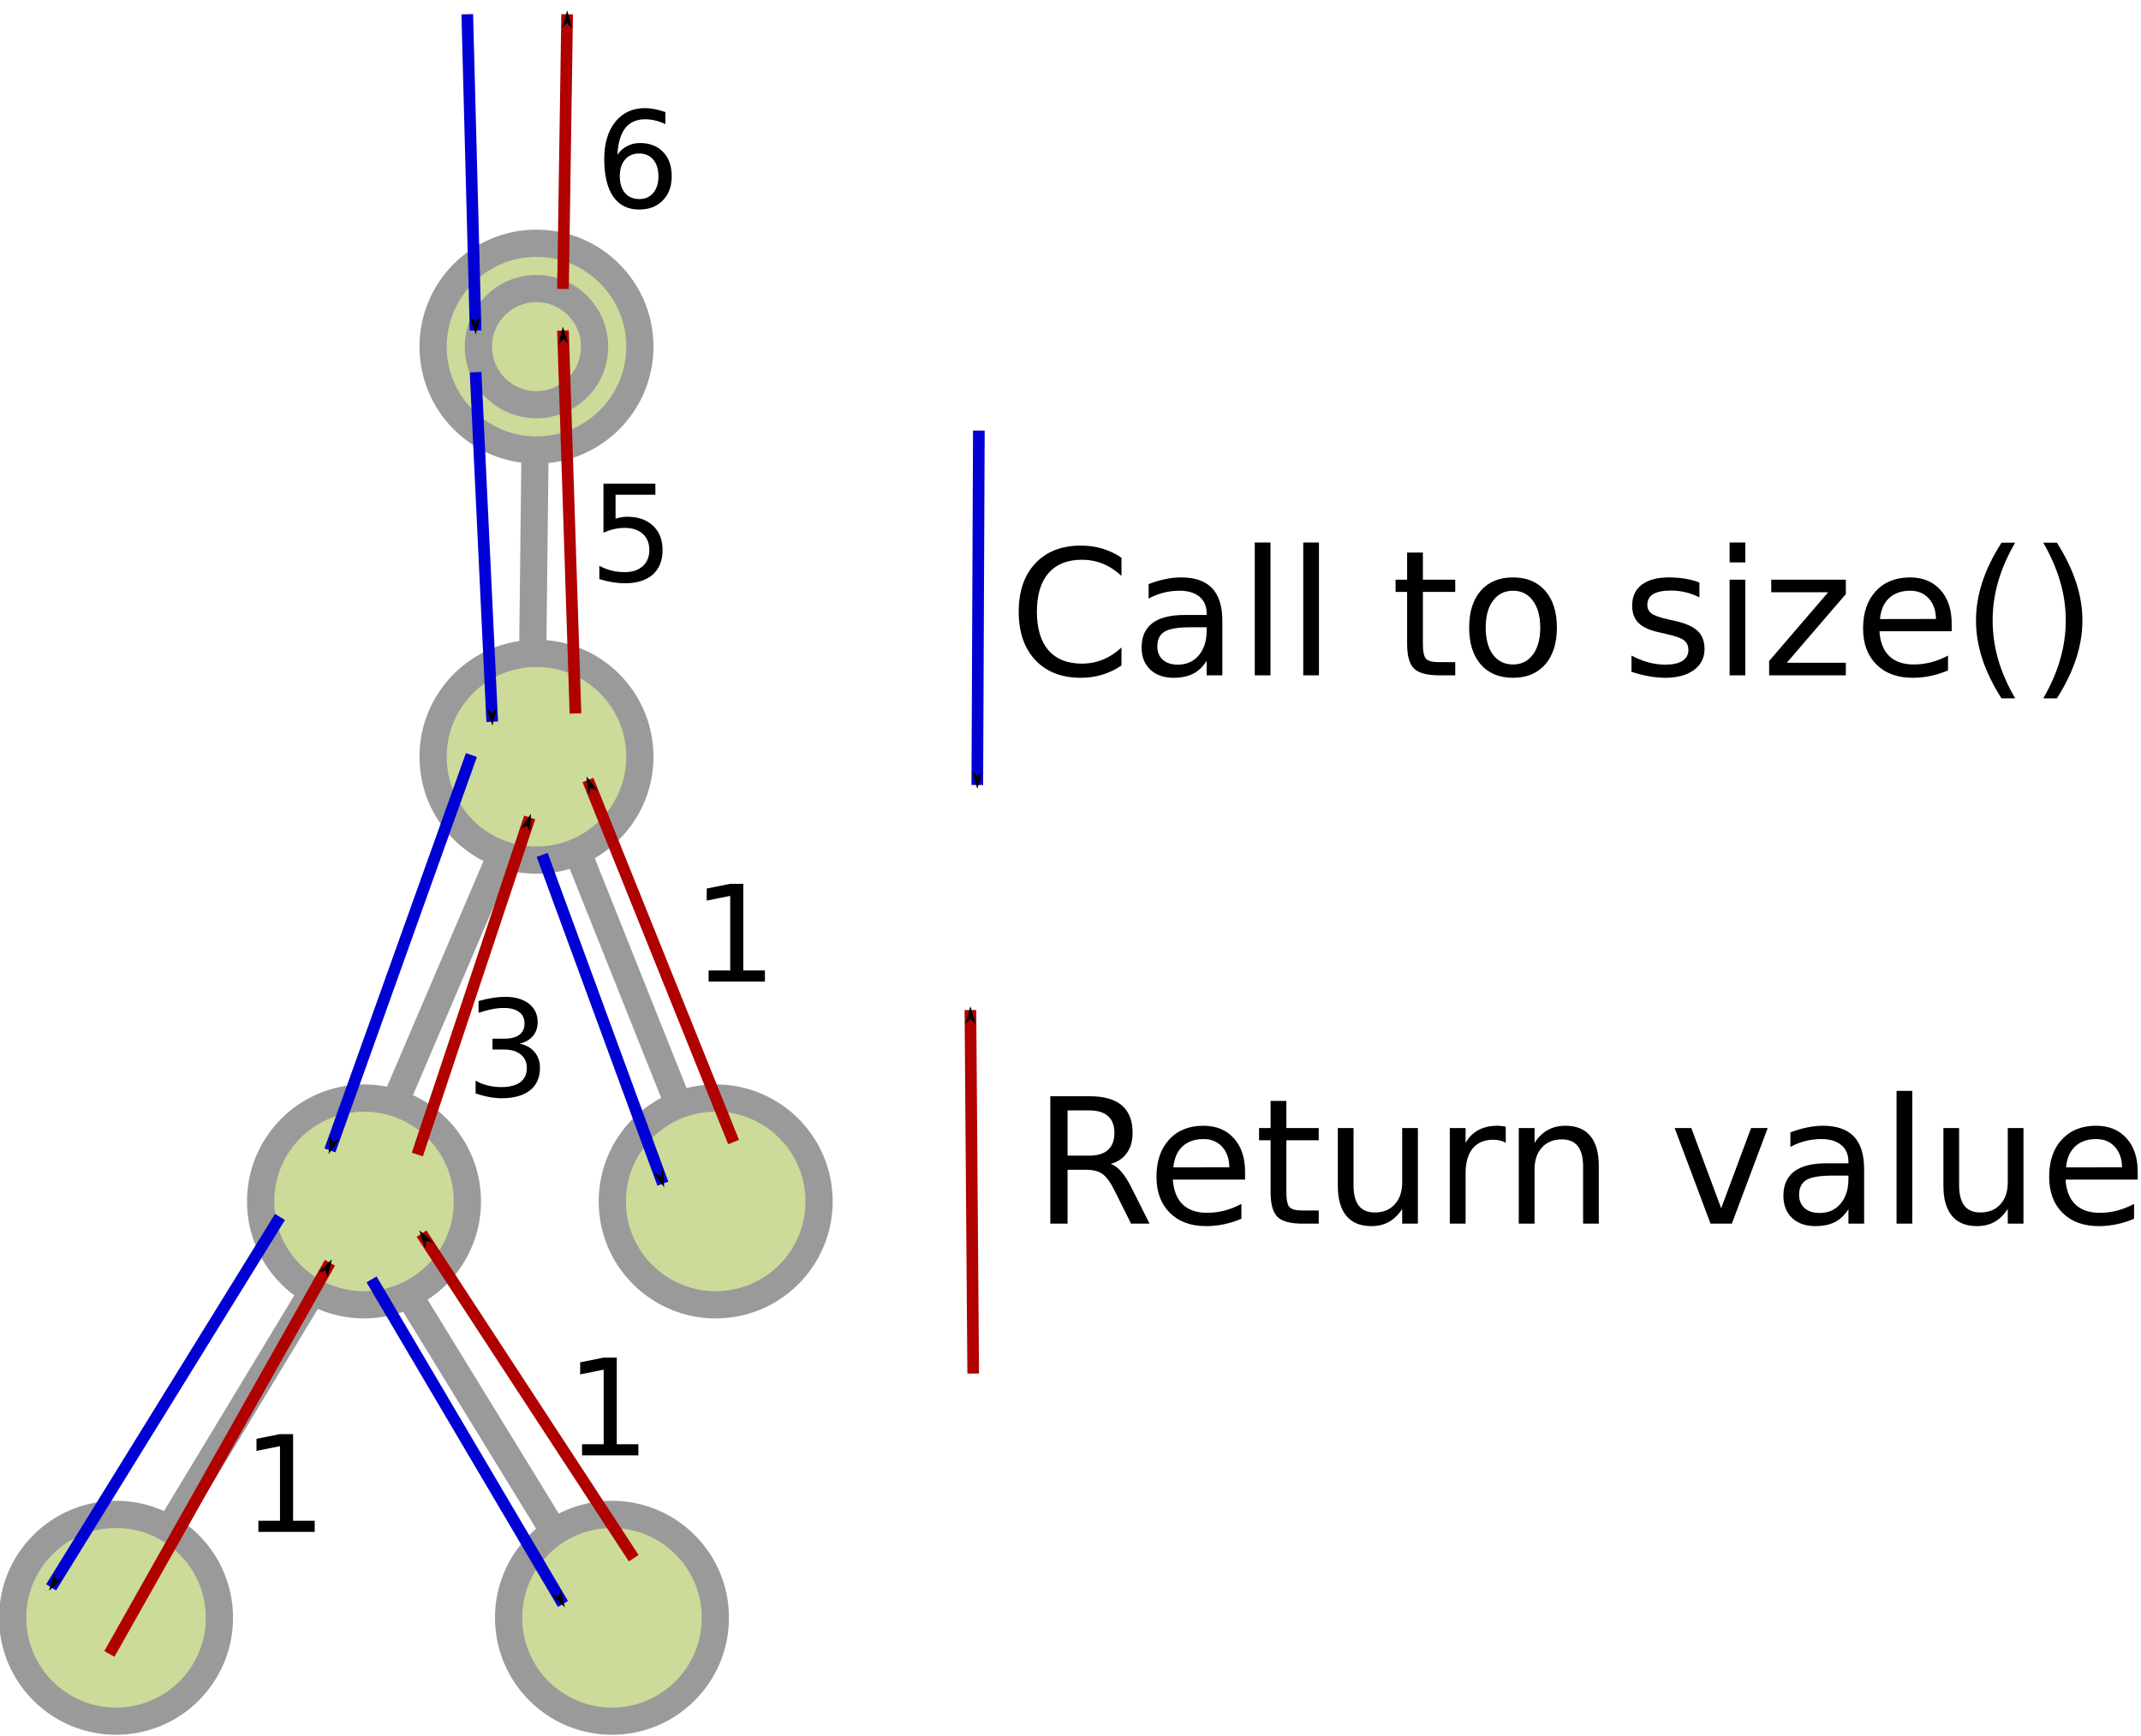 <?xml version="1.0" encoding="UTF-8" standalone="no"?>
<!-- Created with Inkscape (http://www.inkscape.org/) -->
<svg
   xmlns:dc="http://purl.org/dc/elements/1.1/"
   xmlns:cc="http://creativecommons.org/ns#"
   xmlns:rdf="http://www.w3.org/1999/02/22-rdf-syntax-ns#"
   xmlns:svg="http://www.w3.org/2000/svg"
   xmlns="http://www.w3.org/2000/svg"
   xmlns:sodipodi="http://sodipodi.sourceforge.net/DTD/sodipodi-0.dtd"
   xmlns:inkscape="http://www.inkscape.org/namespaces/inkscape"
   width="312"
   height="253"
   id="svg16123"
   sodipodi:version="0.32"
   inkscape:version="0.46"
   version="1.0"
   sodipodi:docname="rec-call.svg"
   inkscape:output_extension="org.inkscape.output.svg.inkscape">
  <defs
     id="defs16125">
    <marker
       inkscape:stockid="Arrow1Mend"
       orient="auto"
       refY="0"
       refX="0"
       id="Arrow1Mend"
       style="overflow:visible">
      <path
         id="path3247"
         d="M 0,0 L 5,-5 L -12.5,0 L 5,5 L 0,0 z"
         style="fill-rule:evenodd;stroke:#000000;stroke-width:1pt;marker-start:none"
         transform="matrix(-0.4,0,0,-0.4,-4,0)" />
    </marker>
    <inkscape:perspective
       sodipodi:type="inkscape:persp3d"
       inkscape:vp_x="0 : 526.18109 : 1"
       inkscape:vp_y="0 : 1000 : 0"
       inkscape:vp_z="744.09448 : 526.18109 : 1"
       inkscape:persp3d-origin="372.04724 : 350.78739 : 1"
       id="perspective16131" />
  </defs>
  <sodipodi:namedview
     id="base"
     pagecolor="#ffffff"
     bordercolor="#666666"
     borderopacity="1.0"
     gridtolerance="10000"
     guidetolerance="10"
     objecttolerance="10"
     inkscape:pageopacity="0.0"
     inkscape:pageshadow="2"
     inkscape:zoom="1"
     inkscape:cx="99.21003"
     inkscape:cy="134.79265"
     inkscape:document-units="px"
     inkscape:current-layer="layer1"
     showgrid="false"
     inkscape:window-width="1194"
     inkscape:window-height="719"
     inkscape:window-x="4"
     inkscape:window-y="73" />
  <g
     inkscape:label="Layer 1"
     inkscape:groupmode="layer"
     id="layer1"
     transform="translate(-361.206,-478.858)">
    <g
       id="g4065"
       transform="matrix(1.698,0,0,1.698,-288.576,-423.785)">
      <g
         inkscape:export-ydpi="90"
         inkscape:export-xdpi="90"
         inkscape:export-filename="/m/fs/user7/a/93/nfalzon/trees/rooted-tree.png"
         style="opacity:0.397;fill:#7fa100;fill-opacity:1"
         transform="matrix(0.467,0,0,0.467,267.649,536.804)"
         id="g12698">
        <path
           style="fill:#7fa100;fill-opacity:1;fill-rule:evenodd;stroke:#000000;stroke-width:4.999;stroke-linecap:butt;stroke-linejoin:miter;stroke-miterlimit:4;stroke-dasharray:none;stroke-opacity:1"
           d="M 343.997,127.394 L 344.852,52.563"
           id="path12700"
           sodipodi:nodetypes="cc" />
        <path
           id="path12702"
           d="M 358.373,287.051 L 311.558,210.707"
           style="fill:#7fa100;fill-opacity:1;fill-rule:evenodd;stroke:#000000;stroke-width:4.999;stroke-linecap:butt;stroke-linejoin:miter;stroke-miterlimit:4;stroke-dasharray:none;stroke-opacity:1"
           sodipodi:nodetypes="cc" />
        <path
           style="fill:#7fa100;fill-opacity:1;fill-rule:evenodd;stroke:#000000;stroke-width:4.999;stroke-linecap:butt;stroke-linejoin:miter;stroke-miterlimit:4;stroke-dasharray:none;stroke-opacity:1"
           d="M 312.217,212.141 L 266.915,287.131"
           id="path12704"
           sodipodi:nodetypes="cc" />
        <path
           id="path12706"
           d="M 378.804,211.384 L 345.608,128.23"
           style="fill:#7fa100;fill-opacity:1;fill-rule:evenodd;stroke:#000000;stroke-width:4.999;stroke-linecap:butt;stroke-linejoin:miter;stroke-miterlimit:4;stroke-dasharray:none;stroke-opacity:1"
           sodipodi:nodetypes="cc" />
        <path
           style="fill:#7fa100;fill-opacity:1;fill-rule:evenodd;stroke:#000000;stroke-width:4.999;stroke-linecap:butt;stroke-linejoin:miter;stroke-miterlimit:4;stroke-dasharray:none;stroke-opacity:1"
           d="M 310.703,210.627 L 345.608,128.987"
           id="path12708"
           sodipodi:nodetypes="cc" />
        <path
           style="fill:#7fa100;fill-opacity:1;stroke:#000000;stroke-width:5;stroke-miterlimit:4;stroke-dasharray:none;stroke-opacity:1"
           id="path12710"
           d="M 286.634,286.131 C 286.634,296.625 278.127,305.131 267.634,305.131 C 257.141,305.131 248.634,296.625 248.634,286.131 C 248.634,275.638 257.141,267.131 267.634,267.131 C 278.127,267.131 286.634,275.638 286.634,286.131 L 286.634,286.131 z" />
        <path
           style="fill:#7fa100;fill-opacity:1;stroke:#000000;stroke-width:5;stroke-miterlimit:4;stroke-dasharray:none;stroke-opacity:1"
           id="path12712"
           d="M 377.774,286.131 C 377.774,296.625 369.267,305.131 358.774,305.131 C 348.28,305.131 339.774,296.625 339.774,286.131 C 339.774,275.638 348.28,267.131 358.774,267.131 C 369.267,267.131 377.774,275.638 377.774,286.131 L 377.774,286.131 z" />
        <g
           id="g12714"
           transform="translate(-32.675,-86.26)">
          <path
             d="M 396.574,138.799 C 396.574,149.292 388.067,157.799 377.574,157.799 C 367.08,157.799 358.574,149.292 358.574,138.799 C 358.574,128.306 367.08,119.799 377.574,119.799 C 388.067,119.799 396.574,128.306 396.574,138.799 L 396.574,138.799 z"
             id="path12716"
             style="fill:#7fa100;fill-opacity:1;stroke:#000000;stroke-width:5;stroke-miterlimit:4;stroke-dasharray:none;stroke-opacity:1" />
          <path
             style="fill:#7fa100;fill-opacity:1;stroke:#000000;stroke-width:5;stroke-miterlimit:4;stroke-dasharray:none;stroke-opacity:1"
             id="path12718"
             d="M 388.25,138.799 C 388.25,144.696 383.47,149.476 377.574,149.476 C 371.677,149.476 366.897,144.696 366.897,138.799 C 366.897,132.902 371.677,128.122 377.574,128.122 C 383.47,128.122 388.25,132.902 388.25,138.799 L 388.25,138.799 z" />
        </g>
        <path
           style="fill:#7fa100;fill-opacity:1;stroke:#000000;stroke-width:5;stroke-miterlimit:4;stroke-dasharray:none;stroke-opacity:1"
           id="path12720"
           d="M 332.204,209.619 C 332.204,220.113 323.697,228.619 313.204,228.619 C 302.71,228.619 294.204,220.113 294.204,209.619 C 294.204,199.126 302.71,190.619 313.204,190.619 C 323.697,190.619 332.204,199.126 332.204,209.619 L 332.204,209.619 z" />
        <path
           style="fill:#7fa100;fill-opacity:1;stroke:#000000;stroke-width:5;stroke-miterlimit:4;stroke-dasharray:none;stroke-opacity:1"
           id="path12722"
           d="M 396.832,209.619 C 396.832,220.113 388.326,228.619 377.832,228.619 C 367.339,228.619 358.832,220.113 358.832,209.619 C 358.832,199.126 367.339,190.619 377.832,190.619 C 388.326,190.619 396.832,199.126 396.832,209.619 L 396.832,209.619 z" />
        <path
           style="fill:#7fa100;fill-opacity:1;stroke:#000000;stroke-width:5;stroke-miterlimit:4;stroke-dasharray:none;stroke-opacity:1"
           id="path12724"
           d="M 363.899,127.899 C 363.899,138.392 355.393,146.899 344.899,146.899 C 334.406,146.899 325.899,138.392 325.899,127.899 C 325.899,117.405 334.406,108.899 344.899,108.899 C 355.393,108.899 363.899,117.405 363.899,127.899 L 363.899,127.899 z" />
      </g>
      <path
         sodipodi:nodetypes="cc"
         id="path3211"
         d="M 102.143,12.929 L 103.571,42.929"
         style="fill:none;fill-rule:evenodd;stroke:#0000d4;stroke-width:1px;stroke-linecap:butt;stroke-linejoin:miter;marker-end:url(#Arrow1Mend);stroke-opacity:1"
         transform="translate(321.348,550.601)" />
      <path
         sodipodi:nodetypes="cc"
         transform="translate(321.348,550.601)"
         id="path3213"
         d="M 101.786,45.786 L 89.643,79.714"
         style="fill:none;fill-rule:evenodd;stroke:#0000d4;stroke-width:1px;stroke-linecap:butt;stroke-linejoin:miter;marker-end:url(#Arrow1Mend);stroke-opacity:1" />
      <path
         transform="translate(321.348,550.601)"
         id="path3215"
         d="M 85.357,85.429 L 65.714,117.214"
         style="fill:none;fill-rule:evenodd;stroke:#0000d4;stroke-width:1px;stroke-linecap:butt;stroke-linejoin:miter;marker-end:url(#Arrow1Mend);stroke-opacity:1" />
      <path
         transform="translate(321.348,550.601)"
         id="path3217"
         d="M 70.714,122.929 L 89.643,89.357"
         style="fill:none;fill-rule:evenodd;stroke:#b00000;stroke-width:1px;stroke-linecap:butt;stroke-linejoin:miter;marker-end:url(#Arrow1Mend);stroke-opacity:1" />
      <path
         transform="translate(321.348,550.601)"
         id="path3219"
         d="M 93.214,90.786 L 109.643,118.643"
         style="fill:none;fill-rule:evenodd;stroke:#0000d4;stroke-width:1px;stroke-linecap:butt;stroke-linejoin:miter;marker-end:url(#Arrow1Mend);stroke-opacity:1" />
      <path
         transform="translate(321.348,550.601)"
         id="path3221"
         d="M 115.714,114.714 L 97.5,86.857"
         style="fill:none;fill-rule:evenodd;stroke:#b00000;stroke-width:1px;stroke-linecap:butt;stroke-linejoin:miter;marker-end:url(#Arrow1Mend);stroke-opacity:1" />
      <path
         transform="translate(321.348,550.601)"
         id="path3223"
         d="M 97.143,80.071 L 106.786,51.143"
         style="fill:none;fill-rule:evenodd;stroke:#b00000;stroke-width:1px;stroke-linecap:butt;stroke-linejoin:miter;marker-end:url(#Arrow1Mend);stroke-opacity:1" />
      <path
         transform="translate(321.348,550.601)"
         id="path3225"
         d="M 107.857,54.357 L 118.214,82.571"
         style="fill:none;fill-rule:evenodd;stroke:#0000d4;stroke-width:1px;stroke-linecap:butt;stroke-linejoin:miter;marker-end:url(#Arrow1Mend);stroke-opacity:1" />
      <path
         transform="translate(321.348,550.601)"
         id="path3227"
         d="M 124.286,79 L 111.786,47.929"
         style="fill:none;fill-rule:evenodd;stroke:#b00000;stroke-width:1px;stroke-linecap:butt;stroke-linejoin:miter;marker-end:url(#Arrow1Mend);stroke-opacity:1" />
      <path
         transform="translate(321.348,550.601)"
         id="path3229"
         d="M 110.714,42.214 L 109.643,9.357"
         style="fill:none;fill-rule:evenodd;stroke:#b00000;stroke-width:1px;stroke-linecap:butt;stroke-linejoin:miter;marker-end:url(#Arrow1Mend);stroke-opacity:1" />
      <path
         transform="translate(321.348,550.601)"
         id="path3231"
         d="M 109.643,5.786 L 110,-17.786"
         style="fill:none;fill-rule:evenodd;stroke:#b00000;stroke-width:1px;stroke-linecap:butt;stroke-linejoin:miter;marker-end:url(#Arrow1Mend);stroke-opacity:1" />
      <path
         sodipodi:nodetypes="cc"
         transform="translate(321.348,550.601)"
         id="path3233"
         d="M 101.429,-17.786 L 102.143,9.357"
         style="fill:none;fill-rule:evenodd;stroke:#0000d4;stroke-width:1px;stroke-linecap:butt;stroke-linejoin:miter;marker-end:url(#Arrow1Mend);stroke-opacity:1" />
      <path
         transform="matrix(0.767,0,0,0.767,339.595,572.633)"
         style="font-size:15px;font-style:normal;font-weight:normal;fill:#000000;fill-opacity:1;stroke:none;stroke-width:1px;stroke-linecap:butt;stroke-linejoin:miter;stroke-opacity:1;font-family:Bitstream Vera Sans"
         d="M 85.079,116.644 L 87.496,116.644 L 87.496,108.301 L 84.867,108.829 L 84.867,107.481 L 87.481,106.954 L 88.961,106.954 L 88.961,116.644 L 91.378,116.644 L 91.378,117.889 L 85.079,117.889 L 85.079,116.644"
         id="flowRoot4013" />
      <path
         transform="matrix(0.767,0,0,0.767,367.374,566.067)"
         style="font-size:15px;font-style:normal;font-weight:normal;fill:#000000;fill-opacity:1;stroke:none;stroke-width:1px;stroke-linecap:butt;stroke-linejoin:miter;stroke-opacity:1;font-family:Bitstream Vera Sans"
         d="M 85.079,116.644 L 87.496,116.644 L 87.496,108.301 L 84.867,108.829 L 84.867,107.481 L 87.481,106.954 L 88.961,106.954 L 88.961,116.644 L 91.378,116.644 L 91.378,117.889 L 85.079,117.889 L 85.079,116.644"
         id="flowRoot4025" />
      <path
         transform="matrix(0.767,0,0,0.767,378.234,525.408)"
         style="font-size:15px;font-style:normal;font-weight:normal;fill:#000000;fill-opacity:1;stroke:none;stroke-width:1px;stroke-linecap:butt;stroke-linejoin:miter;stroke-opacity:1;font-family:Bitstream Vera Sans"
         d="M 85.079,116.644 L 87.496,116.644 L 87.496,108.301 L 84.867,108.829 L 84.867,107.481 L 87.481,106.954 L 88.961,106.954 L 88.961,116.644 L 91.378,116.644 L 91.378,117.889 L 85.079,117.889 L 85.079,116.644"
         id="flowRoot4033" />
      <path
         transform="matrix(0.767,0,0,0.767,358.788,535.257)"
         style="font-size:15px;font-style:normal;font-weight:normal;fill:#000000;fill-opacity:1;stroke:none;stroke-width:1px;stroke-linecap:butt;stroke-linejoin:miter;stroke-opacity:1;font-family:Bitstream Vera Sans"
         d="M 89.305,111.993 C 90.013,112.144 90.565,112.459 90.96,112.938 C 91.361,113.416 91.561,114.007 91.561,114.71 C 91.561,115.789 91.19,116.624 90.448,117.215 C 89.706,117.806 88.651,118.101 87.284,118.101 C 86.825,118.101 86.351,118.055 85.863,117.962 C 85.379,117.874 84.879,117.74 84.361,117.559 L 84.361,116.131 C 84.771,116.37 85.221,116.551 85.709,116.673 C 86.197,116.795 86.708,116.856 87.24,116.856 C 88.167,116.856 88.873,116.673 89.356,116.307 C 89.845,115.941 90.089,115.408 90.089,114.71 C 90.089,114.066 89.862,113.563 89.408,113.201 C 88.958,112.835 88.331,112.652 87.525,112.652 L 86.251,112.652 L 86.251,111.436 L 87.584,111.436 C 88.312,111.436 88.868,111.292 89.254,111.004 C 89.64,110.711 89.833,110.291 89.833,109.744 C 89.833,109.183 89.632,108.753 89.232,108.455 C 88.836,108.152 88.268,108.001 87.525,108.001 C 87.12,108.001 86.686,108.045 86.222,108.133 C 85.758,108.221 85.248,108.358 84.691,108.543 L 84.691,107.225 C 85.252,107.068 85.777,106.951 86.266,106.873 C 86.759,106.795 87.223,106.756 87.657,106.756 C 88.78,106.756 89.669,107.012 90.323,107.525 C 90.978,108.033 91.305,108.721 91.305,109.59 C 91.305,110.196 91.131,110.709 90.785,111.128 C 90.438,111.544 89.945,111.832 89.305,111.993"
         id="flowRoot4041" />
      <path
         transform="matrix(0.767,0,0,0.767,369.395,491.063)"
         style="font-size:15px;font-style:normal;font-weight:normal;fill:#000000;fill-opacity:1;stroke:none;stroke-width:1px;stroke-linecap:butt;stroke-linejoin:miter;stroke-opacity:1;font-family:Bitstream Vera Sans"
         d="M 84.837,106.954 L 90.646,106.954 L 90.646,108.199 L 86.192,108.199 L 86.192,110.879 C 86.407,110.806 86.622,110.753 86.837,110.718 C 87.052,110.679 87.267,110.66 87.481,110.66 C 88.702,110.66 89.669,110.994 90.382,111.663 C 91.095,112.332 91.451,113.238 91.451,114.38 C 91.451,115.557 91.085,116.473 90.353,117.127 C 89.62,117.776 88.587,118.101 87.254,118.101 C 86.795,118.101 86.327,118.062 85.848,117.984 C 85.375,117.906 84.884,117.789 84.376,117.632 L 84.376,116.146 C 84.815,116.385 85.27,116.563 85.738,116.68 C 86.207,116.797 86.703,116.856 87.225,116.856 C 88.07,116.856 88.739,116.634 89.232,116.19 C 89.725,115.745 89.972,115.142 89.972,114.38 C 89.972,113.619 89.725,113.016 89.232,112.571 C 88.739,112.127 88.07,111.905 87.225,111.905 C 86.83,111.905 86.434,111.949 86.039,112.037 C 85.648,112.125 85.248,112.261 84.837,112.447 L 84.837,106.954"
         id="flowRoot4049" />
      <path
         transform="matrix(0.767,0,0,0.767,369.9,458.991)"
         style="font-size:15px;font-style:normal;font-weight:normal;fill:#000000;fill-opacity:1;stroke:none;stroke-width:1px;stroke-linecap:butt;stroke-linejoin:miter;stroke-opacity:1;font-family:Bitstream Vera Sans"
         d="M 88.17,111.832 C 87.506,111.832 86.979,112.059 86.588,112.513 C 86.202,112.967 86.009,113.589 86.009,114.38 C 86.009,115.167 86.202,115.789 86.588,116.248 C 86.979,116.702 87.506,116.929 88.17,116.929 C 88.834,116.929 89.359,116.702 89.745,116.248 C 90.135,115.789 90.331,115.167 90.331,114.38 C 90.331,113.589 90.135,112.967 89.745,112.513 C 89.359,112.059 88.834,111.832 88.17,111.832 M 91.107,107.195 L 91.107,108.543 C 90.736,108.367 90.36,108.233 89.979,108.14 C 89.603,108.047 89.229,108.001 88.858,108.001 C 87.882,108.001 87.135,108.331 86.617,108.99 C 86.104,109.649 85.812,110.645 85.738,111.978 C 86.026,111.553 86.388,111.229 86.822,111.004 C 87.257,110.774 87.735,110.66 88.258,110.66 C 89.356,110.66 90.223,110.994 90.858,111.663 C 91.498,112.327 91.817,113.233 91.817,114.38 C 91.817,115.503 91.485,116.404 90.821,117.083 C 90.157,117.762 89.273,118.101 88.17,118.101 C 86.905,118.101 85.938,117.618 85.27,116.651 C 84.601,115.679 84.266,114.273 84.266,112.432 C 84.266,110.704 84.676,109.327 85.497,108.301 C 86.317,107.271 87.418,106.756 88.8,106.756 C 89.171,106.756 89.544,106.793 89.92,106.866 C 90.301,106.939 90.697,107.049 91.107,107.195"
         id="flowRoot4057" />
    </g>
    <g
       id="g4151"
       transform="translate(-18.385,-19.092)">
      <path
         sodipodi:nodetypes="cc"
         id="path4117"
         d="M 522.236,560.691 L 522.01,612.34"
         style="fill:none;fill-rule:evenodd;stroke:#0000d4;stroke-width:1.698px;stroke-linecap:butt;stroke-linejoin:miter;marker-end:url(#Arrow1Mend);stroke-opacity:1" />
      <path
         sodipodi:nodetypes="cc"
         id="path4119"
         d="M 521.412,698.101 L 521.006,645.136"
         style="fill:none;fill-rule:evenodd;stroke:#b00000;stroke-width:1.698px;stroke-linecap:butt;stroke-linejoin:miter;marker-end:url(#Arrow1Mend);stroke-opacity:1" />
      <path
         transform="matrix(1.698,0,0,1.698,670.945,542.103)"
         style="font-size:15px;font-style:normal;font-weight:normal;fill:#000000;fill-opacity:1;stroke:none;stroke-width:1px;stroke-linecap:butt;stroke-linejoin:miter;stroke-opacity:1;font-family:Bitstream Vera Sans"
         d="M -75.339,21.858 L -75.339,23.419 C -75.837,22.955 -76.37,22.608 -76.936,22.378 C -77.498,22.149 -78.096,22.034 -78.73,22.034 C -79.98,22.034 -80.938,22.418 -81.602,23.184 C -82.266,23.946 -82.598,25.049 -82.598,26.495 C -82.598,27.935 -82.266,29.039 -81.602,29.805 C -80.938,30.567 -79.98,30.948 -78.73,30.948 C -78.096,30.948 -77.498,30.833 -76.936,30.604 C -76.37,30.374 -75.837,30.027 -75.339,29.564 L -75.339,31.109 C -75.857,31.461 -76.406,31.724 -76.987,31.9 C -77.563,32.076 -78.174,32.164 -78.818,32.164 C -80.474,32.164 -81.777,31.658 -82.729,30.648 C -83.682,29.632 -84.158,28.248 -84.158,26.495 C -84.158,24.737 -83.682,23.353 -82.729,22.342 C -81.777,21.326 -80.474,20.818 -78.818,20.818 C -78.164,20.818 -77.549,20.906 -76.973,21.082 C -76.392,21.253 -75.847,21.512 -75.339,21.858 M -69.37,27.828 C -70.459,27.828 -71.213,27.952 -71.633,28.201 C -72.053,28.45 -72.263,28.875 -72.263,29.476 C -72.263,29.954 -72.107,30.335 -71.794,30.618 C -71.477,30.897 -71.047,31.036 -70.505,31.036 C -69.758,31.036 -69.16,30.772 -68.711,30.245 C -68.257,29.712 -68.03,29.007 -68.03,28.128 L -68.03,27.828 L -69.37,27.828 M -66.682,27.271 L -66.682,31.951 L -68.03,31.951 L -68.03,30.706 C -68.337,31.204 -68.721,31.573 -69.18,31.812 C -69.639,32.046 -70.2,32.164 -70.864,32.164 C -71.704,32.164 -72.373,31.929 -72.871,31.461 C -73.364,30.987 -73.611,30.355 -73.611,29.564 C -73.611,28.641 -73.303,27.945 -72.688,27.476 C -72.068,27.007 -71.145,26.773 -69.919,26.773 L -68.03,26.773 L -68.03,26.641 C -68.03,26.021 -68.235,25.543 -68.645,25.206 C -69.05,24.864 -69.622,24.693 -70.359,24.693 C -70.828,24.693 -71.284,24.749 -71.729,24.861 C -72.173,24.974 -72.6,25.142 -73.01,25.367 L -73.01,24.122 C -72.517,23.931 -72.039,23.79 -71.575,23.697 C -71.111,23.599 -70.659,23.55 -70.22,23.55 C -69.033,23.55 -68.147,23.858 -67.561,24.473 C -66.975,25.088 -66.682,26.021 -66.682,27.271 M -63.899,20.555 L -62.551,20.555 L -62.551,31.951 L -63.899,31.951 L -63.899,20.555 M -59.739,20.555 L -58.391,20.555 L -58.391,31.951 L -59.739,31.951 L -59.739,20.555 M -49.47,21.419 L -49.47,23.748 L -46.694,23.748 L -46.694,24.795 L -49.47,24.795 L -49.47,29.249 C -49.47,29.918 -49.38,30.347 -49.199,30.538 C -49.014,30.728 -48.64,30.823 -48.079,30.823 L -46.694,30.823 L -46.694,31.951 L -48.079,31.951 C -49.119,31.951 -49.836,31.758 -50.232,31.373 C -50.627,30.982 -50.825,30.274 -50.825,29.249 L -50.825,24.795 L -51.814,24.795 L -51.814,23.748 L -50.825,23.748 L -50.825,21.419 L -49.47,21.419 M -41.736,24.693 C -42.459,24.693 -43.03,24.976 -43.45,25.543 C -43.87,26.104 -44.08,26.876 -44.08,27.857 C -44.08,28.838 -43.872,29.612 -43.457,30.179 C -43.037,30.74 -42.463,31.021 -41.736,31.021 C -41.018,31.021 -40.449,30.738 -40.029,30.171 C -39.609,29.605 -39.399,28.834 -39.399,27.857 C -39.399,26.885 -39.609,26.116 -40.029,25.55 C -40.449,24.979 -41.018,24.693 -41.736,24.693 M -41.736,23.55 C -40.564,23.55 -39.644,23.931 -38.975,24.693 C -38.306,25.455 -37.971,26.509 -37.971,27.857 C -37.971,29.2 -38.306,30.254 -38.975,31.021 C -39.644,31.783 -40.564,32.164 -41.736,32.164 C -42.913,32.164 -43.835,31.783 -44.504,31.021 C -45.168,30.254 -45.5,29.2 -45.5,27.857 C -45.5,26.509 -45.168,25.455 -44.504,24.693 C -43.835,23.931 -42.913,23.55 -41.736,23.55 M -25.74,23.99 L -25.74,25.264 C -26.121,25.069 -26.516,24.922 -26.926,24.825 C -27.336,24.727 -27.761,24.678 -28.201,24.678 C -28.87,24.678 -29.373,24.781 -29.709,24.986 C -30.042,25.191 -30.208,25.499 -30.208,25.909 C -30.208,26.221 -30.088,26.468 -29.849,26.649 C -29.609,26.824 -29.128,26.993 -28.406,27.154 L -27.944,27.256 C -26.987,27.461 -26.309,27.752 -25.908,28.128 C -25.503,28.499 -25.3,29.019 -25.3,29.688 C -25.3,30.45 -25.603,31.053 -26.208,31.497 C -26.809,31.941 -27.637,32.164 -28.691,32.164 C -29.131,32.164 -29.59,32.12 -30.068,32.032 C -30.542,31.949 -31.042,31.822 -31.57,31.651 L -31.57,30.259 C -31.072,30.518 -30.581,30.713 -30.098,30.845 C -29.614,30.972 -29.136,31.036 -28.662,31.036 C -28.027,31.036 -27.539,30.928 -27.197,30.713 C -26.855,30.494 -26.685,30.186 -26.685,29.791 C -26.685,29.424 -26.809,29.144 -27.058,28.948 C -27.302,28.753 -27.842,28.565 -28.677,28.384 L -29.146,28.274 C -29.98,28.099 -30.583,27.83 -30.955,27.469 C -31.326,27.103 -31.511,26.602 -31.511,25.967 C -31.511,25.196 -31.238,24.6 -30.691,24.18 C -30.144,23.76 -29.368,23.55 -28.362,23.55 C -27.864,23.55 -27.395,23.587 -26.956,23.66 C -26.516,23.733 -26.111,23.843 -25.74,23.99 M -23.147,23.748 L -21.799,23.748 L -21.799,31.951 L -23.147,31.951 L -23.147,23.748 M -23.147,20.555 L -21.799,20.555 L -21.799,22.261 L -23.147,22.261 L -23.147,20.555 M -19.573,23.748 L -13.171,23.748 L -13.171,24.979 L -18.24,30.875 L -13.171,30.875 L -13.171,31.951 L -19.756,31.951 L -19.756,30.721 L -14.688,24.825 L -19.573,24.825 L -19.573,23.748 M -4.089,27.513 L -4.089,28.172 L -10.286,28.172 C -10.227,29.1 -9.949,29.808 -9.451,30.296 C -8.948,30.779 -8.25,31.021 -7.356,31.021 C -6.838,31.021 -6.338,30.958 -5.854,30.831 C -5.366,30.704 -4.883,30.513 -4.404,30.259 L -4.404,31.534 C -4.888,31.739 -5.383,31.895 -5.891,32.003 C -6.399,32.11 -6.914,32.164 -7.437,32.164 C -8.745,32.164 -9.783,31.783 -10.549,31.021 C -11.311,30.259 -11.692,29.229 -11.692,27.93 C -11.692,26.587 -11.331,25.523 -10.608,24.737 C -9.88,23.946 -8.901,23.55 -7.671,23.55 C -6.567,23.55 -5.696,23.907 -5.056,24.62 C -4.412,25.328 -4.089,26.292 -4.089,27.513 M -5.437,27.117 C -5.447,26.38 -5.654,25.792 -6.06,25.352 C -6.46,24.913 -6.992,24.693 -7.656,24.693 C -8.408,24.693 -9.011,24.905 -9.465,25.33 C -9.915,25.755 -10.173,26.353 -10.242,27.125 L -5.437,27.117 M 1.36,20.569 C 0.706,21.692 0.22,22.803 -0.098,23.902 C -0.415,25.001 -0.574,26.114 -0.574,27.242 C -0.574,28.37 -0.415,29.488 -0.098,30.596 C 0.225,31.7 0.71,32.811 1.36,33.929 L 0.188,33.929 C -0.544,32.781 -1.094,31.653 -1.46,30.545 C -1.821,29.437 -2.002,28.336 -2.002,27.242 C -2.002,26.153 -1.821,25.057 -1.46,23.953 C -1.099,22.85 -0.549,21.722 0.188,20.569 L 1.36,20.569 M 3.77,20.569 L 4.941,20.569 C 5.674,21.722 6.221,22.85 6.582,23.953 C 6.948,25.057 7.131,26.153 7.131,27.242 C 7.131,28.336 6.948,29.437 6.582,30.545 C 6.221,31.653 5.674,32.781 4.941,33.929 L 3.77,33.929 C 4.419,32.811 4.902,31.7 5.22,30.596 C 5.542,29.488 5.703,28.37 5.703,27.242 C 5.703,26.114 5.542,25.001 5.22,23.902 C 4.902,22.803 4.419,21.692 3.77,20.569"
         id="flowRoot4121" />
      <path
         transform="matrix(1.698,0,0,1.698,674.48,622.006)"
         style="font-size:15px;font-style:normal;font-weight:normal;fill:#000000;fill-opacity:1;stroke:none;stroke-width:1px;stroke-linecap:butt;stroke-linejoin:miter;stroke-opacity:1;font-family:Bitstream Vera Sans"
         d="M -78.342,26.824 C -78.025,26.932 -77.717,27.161 -77.419,27.513 C -77.117,27.864 -76.814,28.348 -76.511,28.963 L -75.01,31.951 L -76.599,31.951 L -77.998,29.146 C -78.359,28.414 -78.711,27.928 -79.053,27.689 C -79.39,27.449 -79.851,27.33 -80.437,27.33 L -82.048,27.33 L -82.048,31.951 L -83.528,31.951 L -83.528,21.016 L -80.188,21.016 C -78.938,21.016 -78.005,21.277 -77.39,21.8 C -76.775,22.322 -76.467,23.111 -76.467,24.166 C -76.467,24.854 -76.628,25.425 -76.951,25.879 C -77.268,26.334 -77.732,26.649 -78.342,26.824 M -82.048,22.232 L -82.048,26.114 L -80.188,26.114 C -79.475,26.114 -78.938,25.95 -78.577,25.623 C -78.21,25.291 -78.027,24.805 -78.027,24.166 C -78.027,23.526 -78.21,23.045 -78.577,22.723 C -78.938,22.396 -79.475,22.232 -80.188,22.232 L -82.048,22.232 M -66.814,27.513 L -66.814,28.172 L -73.01,28.172 C -72.952,29.1 -72.673,29.808 -72.175,30.296 C -71.672,30.779 -70.974,31.021 -70.081,31.021 C -69.563,31.021 -69.063,30.958 -68.579,30.831 C -68.091,30.704 -67.607,30.513 -67.129,30.259 L -67.129,31.534 C -67.612,31.739 -68.108,31.895 -68.616,32.003 C -69.124,32.11 -69.639,32.164 -70.161,32.164 C -71.47,32.164 -72.507,31.783 -73.274,31.021 C -74.036,30.259 -74.417,29.229 -74.417,27.93 C -74.417,26.587 -74.055,25.523 -73.333,24.737 C -72.605,23.946 -71.626,23.55 -70.396,23.55 C -69.292,23.55 -68.42,23.907 -67.781,24.62 C -67.136,25.328 -66.814,26.292 -66.814,27.513 M -68.162,27.117 C -68.171,26.38 -68.379,25.792 -68.784,25.352 C -69.185,24.913 -69.717,24.693 -70.381,24.693 C -71.133,24.693 -71.736,24.905 -72.19,25.33 C -72.639,25.755 -72.898,26.353 -72.966,27.125 L -68.162,27.117 M -63.269,21.419 L -63.269,23.748 L -60.493,23.748 L -60.493,24.795 L -63.269,24.795 L -63.269,29.249 C -63.269,29.918 -63.179,30.347 -62.998,30.538 C -62.813,30.728 -62.439,30.823 -61.877,30.823 L -60.493,30.823 L -60.493,31.951 L -61.877,31.951 C -62.917,31.951 -63.635,31.758 -64.031,31.373 C -64.426,30.982 -64.624,30.274 -64.624,29.249 L -64.624,24.795 L -65.613,24.795 L -65.613,23.748 L -64.624,23.748 L -64.624,21.419 L -63.269,21.419 M -58.853,28.714 L -58.853,23.748 L -57.505,23.748 L -57.505,28.663 C -57.505,29.439 -57.354,30.023 -57.051,30.413 C -56.748,30.799 -56.294,30.992 -55.688,30.992 C -54.961,30.992 -54.387,30.76 -53.967,30.296 C -53.542,29.832 -53.33,29.2 -53.33,28.399 L -53.33,23.748 L -51.982,23.748 L -51.982,31.951 L -53.33,31.951 L -53.33,30.691 C -53.657,31.19 -54.038,31.561 -54.473,31.805 C -54.902,32.044 -55.403,32.164 -55.974,32.164 C -56.917,32.164 -57.632,31.871 -58.12,31.285 C -58.608,30.699 -58.853,29.842 -58.853,28.714 M -44.438,25.008 C -44.59,24.92 -44.756,24.857 -44.937,24.817 C -45.112,24.774 -45.308,24.752 -45.522,24.752 C -46.284,24.752 -46.87,25.001 -47.28,25.499 C -47.686,25.992 -47.888,26.702 -47.888,27.63 L -47.888,31.951 L -49.243,31.951 L -49.243,23.748 L -47.888,23.748 L -47.888,25.023 C -47.605,24.524 -47.236,24.156 -46.782,23.917 C -46.328,23.672 -45.776,23.55 -45.127,23.55 C -45.034,23.55 -44.932,23.558 -44.819,23.572 C -44.707,23.582 -44.583,23.599 -44.446,23.624 L -44.438,25.008 M -36.455,27 L -36.455,31.951 L -37.803,31.951 L -37.803,27.044 C -37.803,26.268 -37.954,25.687 -38.257,25.301 C -38.56,24.915 -39.014,24.722 -39.619,24.722 C -40.347,24.722 -40.92,24.954 -41.34,25.418 C -41.76,25.882 -41.97,26.514 -41.97,27.315 L -41.97,31.951 L -43.325,31.951 L -43.325,23.748 L -41.97,23.748 L -41.97,25.023 C -41.648,24.529 -41.27,24.161 -40.835,23.917 C -40.396,23.672 -39.89,23.55 -39.319,23.55 C -38.376,23.55 -37.664,23.843 -37.18,24.429 C -36.697,25.01 -36.455,25.867 -36.455,27 M -29.944,23.748 L -28.516,23.748 L -25.952,30.633 L -23.389,23.748 L -21.96,23.748 L -25.037,31.951 L -26.868,31.951 L -29.944,23.748 M -16.372,27.828 C -17.461,27.828 -18.215,27.952 -18.635,28.201 C -19.055,28.45 -19.265,28.875 -19.265,29.476 C -19.265,29.954 -19.109,30.335 -18.796,30.618 C -18.479,30.897 -18.049,31.036 -17.507,31.036 C -16.76,31.036 -16.162,30.772 -15.713,30.245 C -15.259,29.712 -15.032,29.007 -15.032,28.128 L -15.032,27.828 L -16.372,27.828 M -13.684,27.271 L -13.684,31.951 L -15.032,31.951 L -15.032,30.706 C -15.339,31.204 -15.723,31.573 -16.182,31.812 C -16.641,32.046 -17.202,32.164 -17.866,32.164 C -18.706,32.164 -19.375,31.929 -19.873,31.461 C -20.366,30.987 -20.613,30.355 -20.613,29.564 C -20.613,28.641 -20.305,27.945 -19.69,27.476 C -19.07,27.007 -18.147,26.773 -16.921,26.773 L -15.032,26.773 L -15.032,26.641 C -15.032,26.021 -15.237,25.543 -15.647,25.206 C -16.052,24.864 -16.624,24.693 -17.361,24.693 C -17.83,24.693 -18.286,24.749 -18.73,24.861 C -19.175,24.974 -19.602,25.142 -20.012,25.367 L -20.012,24.122 C -19.519,23.931 -19.041,23.79 -18.577,23.697 C -18.113,23.599 -17.661,23.55 -17.222,23.55 C -16.035,23.55 -15.149,23.858 -14.563,24.473 C -13.977,25.088 -13.684,26.021 -13.684,27.271 M -10.901,20.555 L -9.553,20.555 L -9.553,31.951 L -10.901,31.951 L -10.901,20.555 M -6.88,28.714 L -6.88,23.748 L -5.532,23.748 L -5.532,28.663 C -5.532,29.439 -5.381,30.023 -5.078,30.413 C -4.775,30.799 -4.321,30.992 -3.716,30.992 C -2.988,30.992 -2.415,30.76 -1.995,30.296 C -1.57,29.832 -1.357,29.2 -1.357,28.399 L -1.357,23.748 L -0.01,23.748 L -0.01,31.951 L -1.357,31.951 L -1.357,30.691 C -1.685,31.19 -2.065,31.561 -2.5,31.805 C -2.93,32.044 -3.43,32.164 -4.001,32.164 C -4.944,32.164 -5.659,31.871 -6.147,31.285 C -6.636,30.699 -6.88,29.842 -6.88,28.714 M 9.797,27.513 L 9.797,28.172 L 3.601,28.172 C 3.66,29.1 3.938,29.808 4.436,30.296 C 4.939,30.779 5.637,31.021 6.531,31.021 C 7.048,31.021 7.549,30.958 8.032,30.831 C 8.521,30.704 9.004,30.513 9.482,30.259 L 9.482,31.534 C 8.999,31.739 8.503,31.895 7.996,32.003 C 7.488,32.11 6.973,32.164 6.45,32.164 C 5.142,32.164 4.104,31.783 3.337,31.021 C 2.576,30.259 2.195,29.229 2.195,27.93 C 2.195,26.587 2.556,25.523 3.279,24.737 C 4.006,23.946 4.985,23.55 6.216,23.55 C 7.319,23.55 8.191,23.907 8.831,24.62 C 9.475,25.328 9.797,26.292 9.797,27.513 M 8.45,27.117 C 8.44,26.38 8.232,25.792 7.827,25.352 C 7.427,24.913 6.895,24.693 6.23,24.693 C 5.479,24.693 4.875,24.905 4.421,25.33 C 3.972,25.755 3.713,26.353 3.645,27.125 L 8.45,27.117"
         id="flowRoot4133" />
    </g>
  </g>
</svg>
